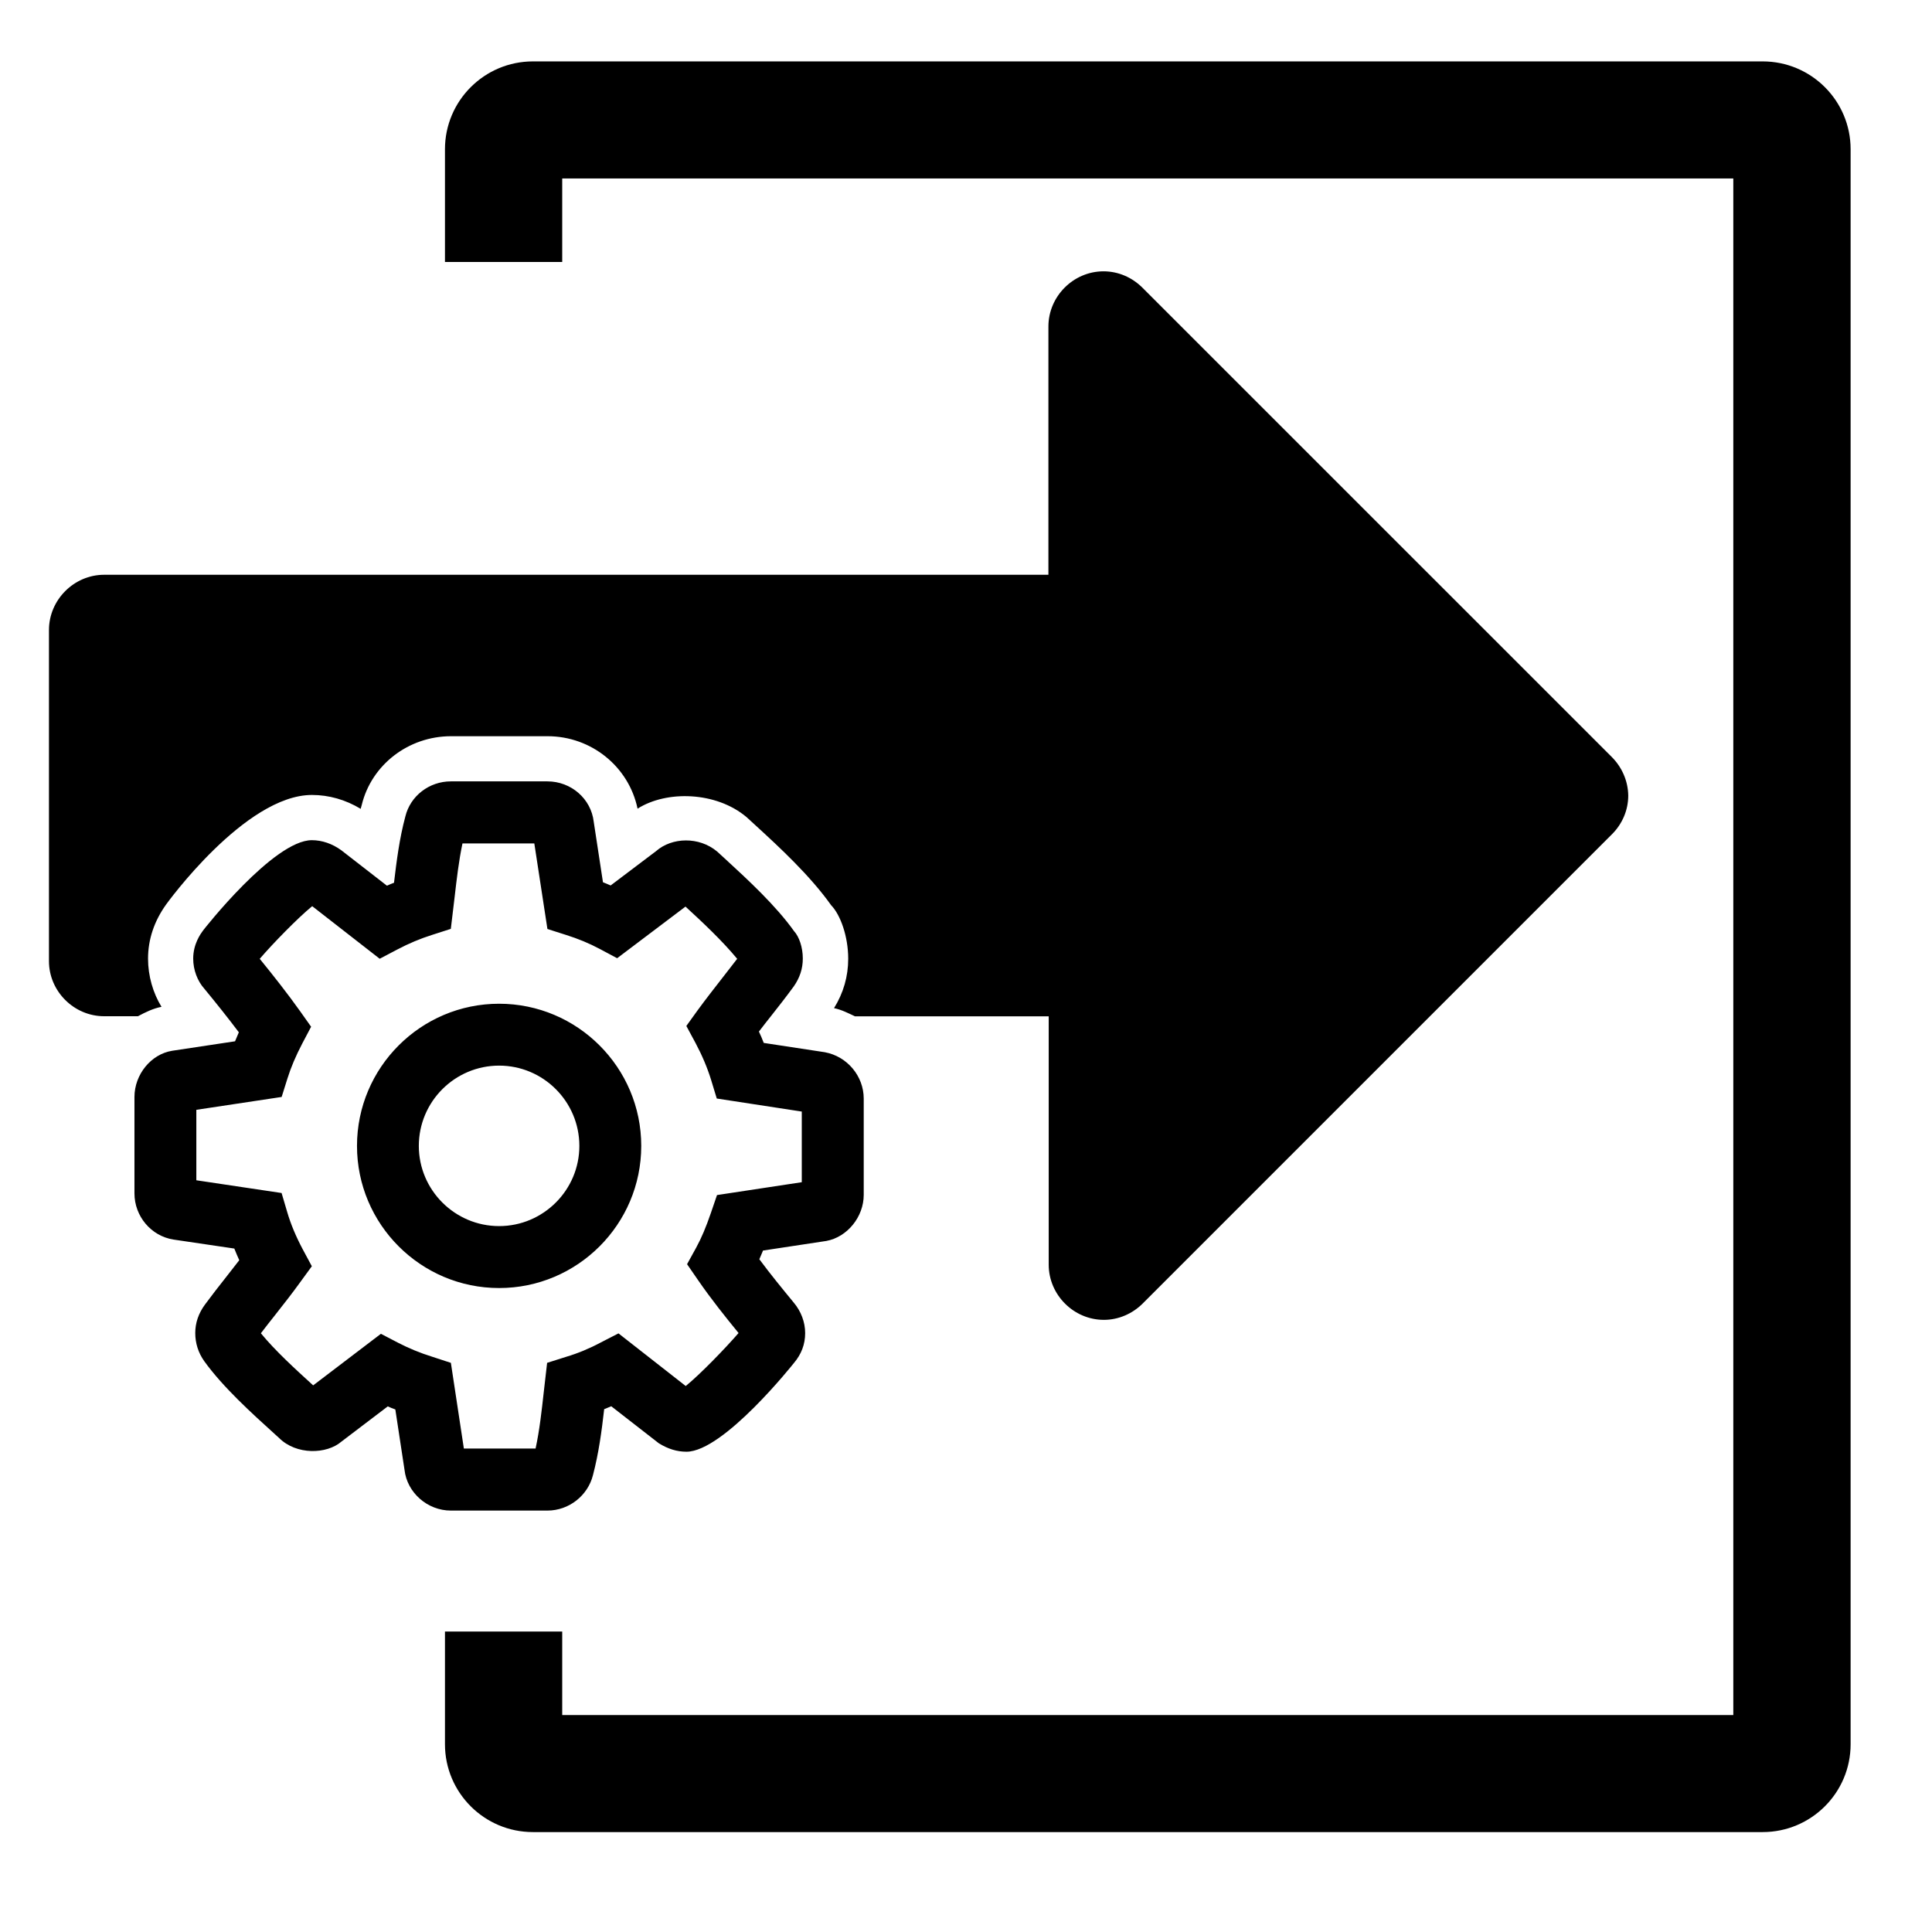 <?xml version="1.0" encoding="utf-8"?>
<!-- Generator: Adobe Illustrator 15.1.0, SVG Export Plug-In . SVG Version: 6.00 Build 0)  -->
<!DOCTYPE svg PUBLIC "-//W3C//DTD SVG 1.1//EN" "http://www.w3.org/Graphics/SVG/1.1/DTD/svg11.dtd">
<svg version="1.1" id="Layer_1" xmlns="http://www.w3.org/2000/svg" xmlns:xlink="http://www.w3.org/1999/xlink" x="0px" y="0px"
	 width="32px" height="32px" viewBox="0 0 32 32" enable-background="new 0 0 32 32" xml:space="preserve">
<path fill="none" d="M58.57,21.673c-0.016,0.021-0.031,0.044-0.047,0.065l0.627-0.479c-0.057-0.051-0.109-0.104-0.162-0.159
	L58.57,21.673z"/>
<path fill="none" d="M58.15,19.076c0-0.032,0-0.063,0-0.096c0-0.043,0-0.086,0.002-0.129l-0.746,0.112L58.15,19.076z"/>
<path fill="none" d="M63.378,21.243l0.634,0.496c-0.027-0.038-0.056-0.077-0.082-0.116l-0.381-0.553
	C63.494,21.13,63.438,21.188,63.378,21.243z"/>
<path fill="none" d="M61.262,22.873l0.092-0.791c-0.07,0.002-0.142,0.002-0.211,0L61.262,22.873z"/>
<path fill="none" d="M65.126,18.992l-0.769-0.117c0,0.035,0.002,0.07,0.002,0.105c0,0.043-0.002,0.086-0.004,0.129L65.126,18.992z"
	/>
<path d="M30.652,2.472v26.418c0,0.803-0.652,1.455-1.457,1.455H8.827c-0.804,0-1.457-0.652-1.457-1.455v-1.867h1.942v1.384h19.397
	V2.956H9.312v1.383H7.37V2.472c0-0.803,0.653-1.455,1.457-1.455h20.368C30,1.017,30.652,1.669,30.652,2.472z M9.821,24.434
	c0.096-0.365,0.145-0.732,0.186-1.094c0.04-0.016,0.079-0.031,0.117-0.048l0.788,0.613c0.153,0.095,0.302,0.14,0.458,0.14
	c0.617,0,1.778-1.467,1.778-1.467l0,0c0.126-0.148,0.188-0.313,0.188-0.498c0-0.182-0.069-0.363-0.19-0.506
	c-0.18-0.219-0.379-0.461-0.569-0.717c0.021-0.045,0.04-0.096,0.061-0.144l1.049-0.159c0.347-0.064,0.619-0.399,0.619-0.763v-1.595
	c0-0.37-0.271-0.699-0.645-0.768l-1.011-0.154c-0.024-0.063-0.051-0.127-0.08-0.188c0.071-0.093,0.143-0.185,0.214-0.274
	c0.121-0.153,0.241-0.307,0.364-0.475c0.1-0.144,0.149-0.294,0.149-0.461c0-0.188-0.062-0.363-0.144-0.452
	c-0.302-0.424-0.762-0.849-1.133-1.19l-0.142-0.13c-0.299-0.251-0.749-0.237-1.011-0.007l-0.753,0.569
	c-0.042-0.019-0.083-0.036-0.127-0.053l-0.153-1.002c-0.044-0.382-0.375-0.669-0.768-0.669H7.468c-0.361,0-0.672,0.243-0.754,0.581
	c-0.098,0.364-0.145,0.735-0.188,1.098c-0.039,0.015-0.079,0.031-0.117,0.049l-0.756-0.587c-0.15-0.109-0.32-0.167-0.488-0.167
	c-0.633,0-1.794,1.484-1.804,1.499C3.321,15.47,3.2,15.636,3.2,15.878c0,0.188,0.071,0.372,0.185,0.499
	c0.196,0.238,0.387,0.477,0.571,0.721c-0.022,0.051-0.043,0.102-0.063,0.149l-1.041,0.157c-0.351,0.056-0.625,0.393-0.625,0.766
	v1.596c0,0.379,0.276,0.707,0.646,0.765l1.008,0.149c0.025,0.064,0.053,0.129,0.082,0.193c-0.071,0.092-0.143,0.182-0.213,0.273
	c-0.121,0.153-0.241,0.307-0.356,0.463c-0.105,0.143-0.16,0.301-0.16,0.47s0.051,0.328,0.148,0.465
	c0.313,0.435,0.792,0.867,1.176,1.215l0.064,0.058c0.285,0.285,0.789,0.272,1.034,0.06l0.767-0.583
	c0.041,0.02,0.083,0.036,0.125,0.051L6.7,24.345c0.042,0.378,0.38,0.675,0.768,0.675h1.598C9.425,25.02,9.736,24.771,9.821,24.434z
	 M7.468,22.573l-0.303-0.099c-0.212-0.066-0.397-0.144-0.566-0.231l-0.29-0.151l-1.122,0.854c-0.292-0.266-0.629-0.573-0.866-0.863
	c0.077-0.102,0.156-0.201,0.235-0.301c0.143-0.182,0.285-0.362,0.421-0.551l0.188-0.258l-0.152-0.283
	c-0.111-0.209-0.198-0.416-0.256-0.615L4.664,19.76l-1.412-0.211v-1.167l1.413-0.213l0.096-0.306
	c0.059-0.188,0.137-0.371,0.246-0.58l0.146-0.277l-0.182-0.257c-0.211-0.296-0.433-0.578-0.669-0.868
	c0.215-0.251,0.628-0.675,0.869-0.872l1.118,0.871l0.293-0.154c0.185-0.098,0.383-0.181,0.571-0.24l0.314-0.101l0.063-0.527
	c0.034-0.295,0.069-0.6,0.13-0.888h1.19l0.217,1.417l0.304,0.097c0.205,0.064,0.389,0.141,0.562,0.233l0.289,0.154l1.132-0.855
	c0.276,0.254,0.602,0.558,0.856,0.865c-0.077,0.101-0.154,0.199-0.232,0.299c-0.143,0.183-0.285,0.365-0.422,0.552l-0.188,0.261
	l0.152,0.282c0.109,0.205,0.196,0.41,0.258,0.611l0.094,0.309l1.408,0.216v1.17l-1.404,0.213l-0.101,0.295
	c-0.082,0.239-0.157,0.416-0.243,0.574l-0.152,0.276l0.18,0.261c0.221,0.321,0.455,0.612,0.673,0.879
	c-0.221,0.255-0.635,0.683-0.875,0.878l-1.114-0.872L9.95,22.236c-0.187,0.1-0.378,0.179-0.569,0.236l-0.319,0.101l-0.055,0.479
	c-0.035,0.313-0.07,0.636-0.136,0.94H7.683L7.468,22.573z M10.621,18.98c0-1.299-1.057-2.355-2.354-2.355
	c-1.299,0-2.354,1.057-2.354,2.355c0,1.297,1.056,2.354,2.354,2.354C9.564,21.334,10.621,20.279,10.621,18.98z M9.596,18.98
	c0,0.731-0.597,1.328-1.329,1.328c-0.733,0-1.33-0.597-1.33-1.328c0-0.734,0.597-1.33,1.33-1.33
	C8.999,17.65,9.596,18.246,9.596,18.98z M26.693,12.535l-7.771-7.77c-0.17-0.17-0.399-0.271-0.644-0.271
	c-0.5,0-0.913,0.415-0.913,0.914V9.52H1.725c-0.5,0-0.914,0.416-0.914,0.915v5.485c0,0.498,0.414,0.912,0.914,0.912h0.56
	c0.123-0.066,0.249-0.128,0.39-0.156c-0.14-0.227-0.223-0.511-0.223-0.797c0-0.32,0.102-0.623,0.301-0.9
	c0,0,1.304-1.812,2.414-1.812c0.281,0,0.558,0.079,0.807,0.23c0.006-0.022,0.012-0.044,0.018-0.066
	c0.161-0.662,0.771-1.137,1.479-1.137h1.598c0.728,0,1.347,0.507,1.491,1.2c0.481-0.306,1.3-0.284,1.803,0.138l0.167,0.153
	c0.374,0.343,0.885,0.814,1.236,1.308c0.155,0.159,0.283,0.518,0.283,0.887c0,0.292-0.079,0.567-0.235,0.818
	c0.126,0.026,0.235,0.083,0.348,0.136h3.208v4.113c0,0.5,0.414,0.914,0.914,0.914c0.241,0,0.473-0.101,0.643-0.271l7.771-7.771
	c0.172-0.171,0.271-0.4,0.271-0.643C26.965,12.935,26.865,12.706,26.693,12.535z"/>
</svg>
